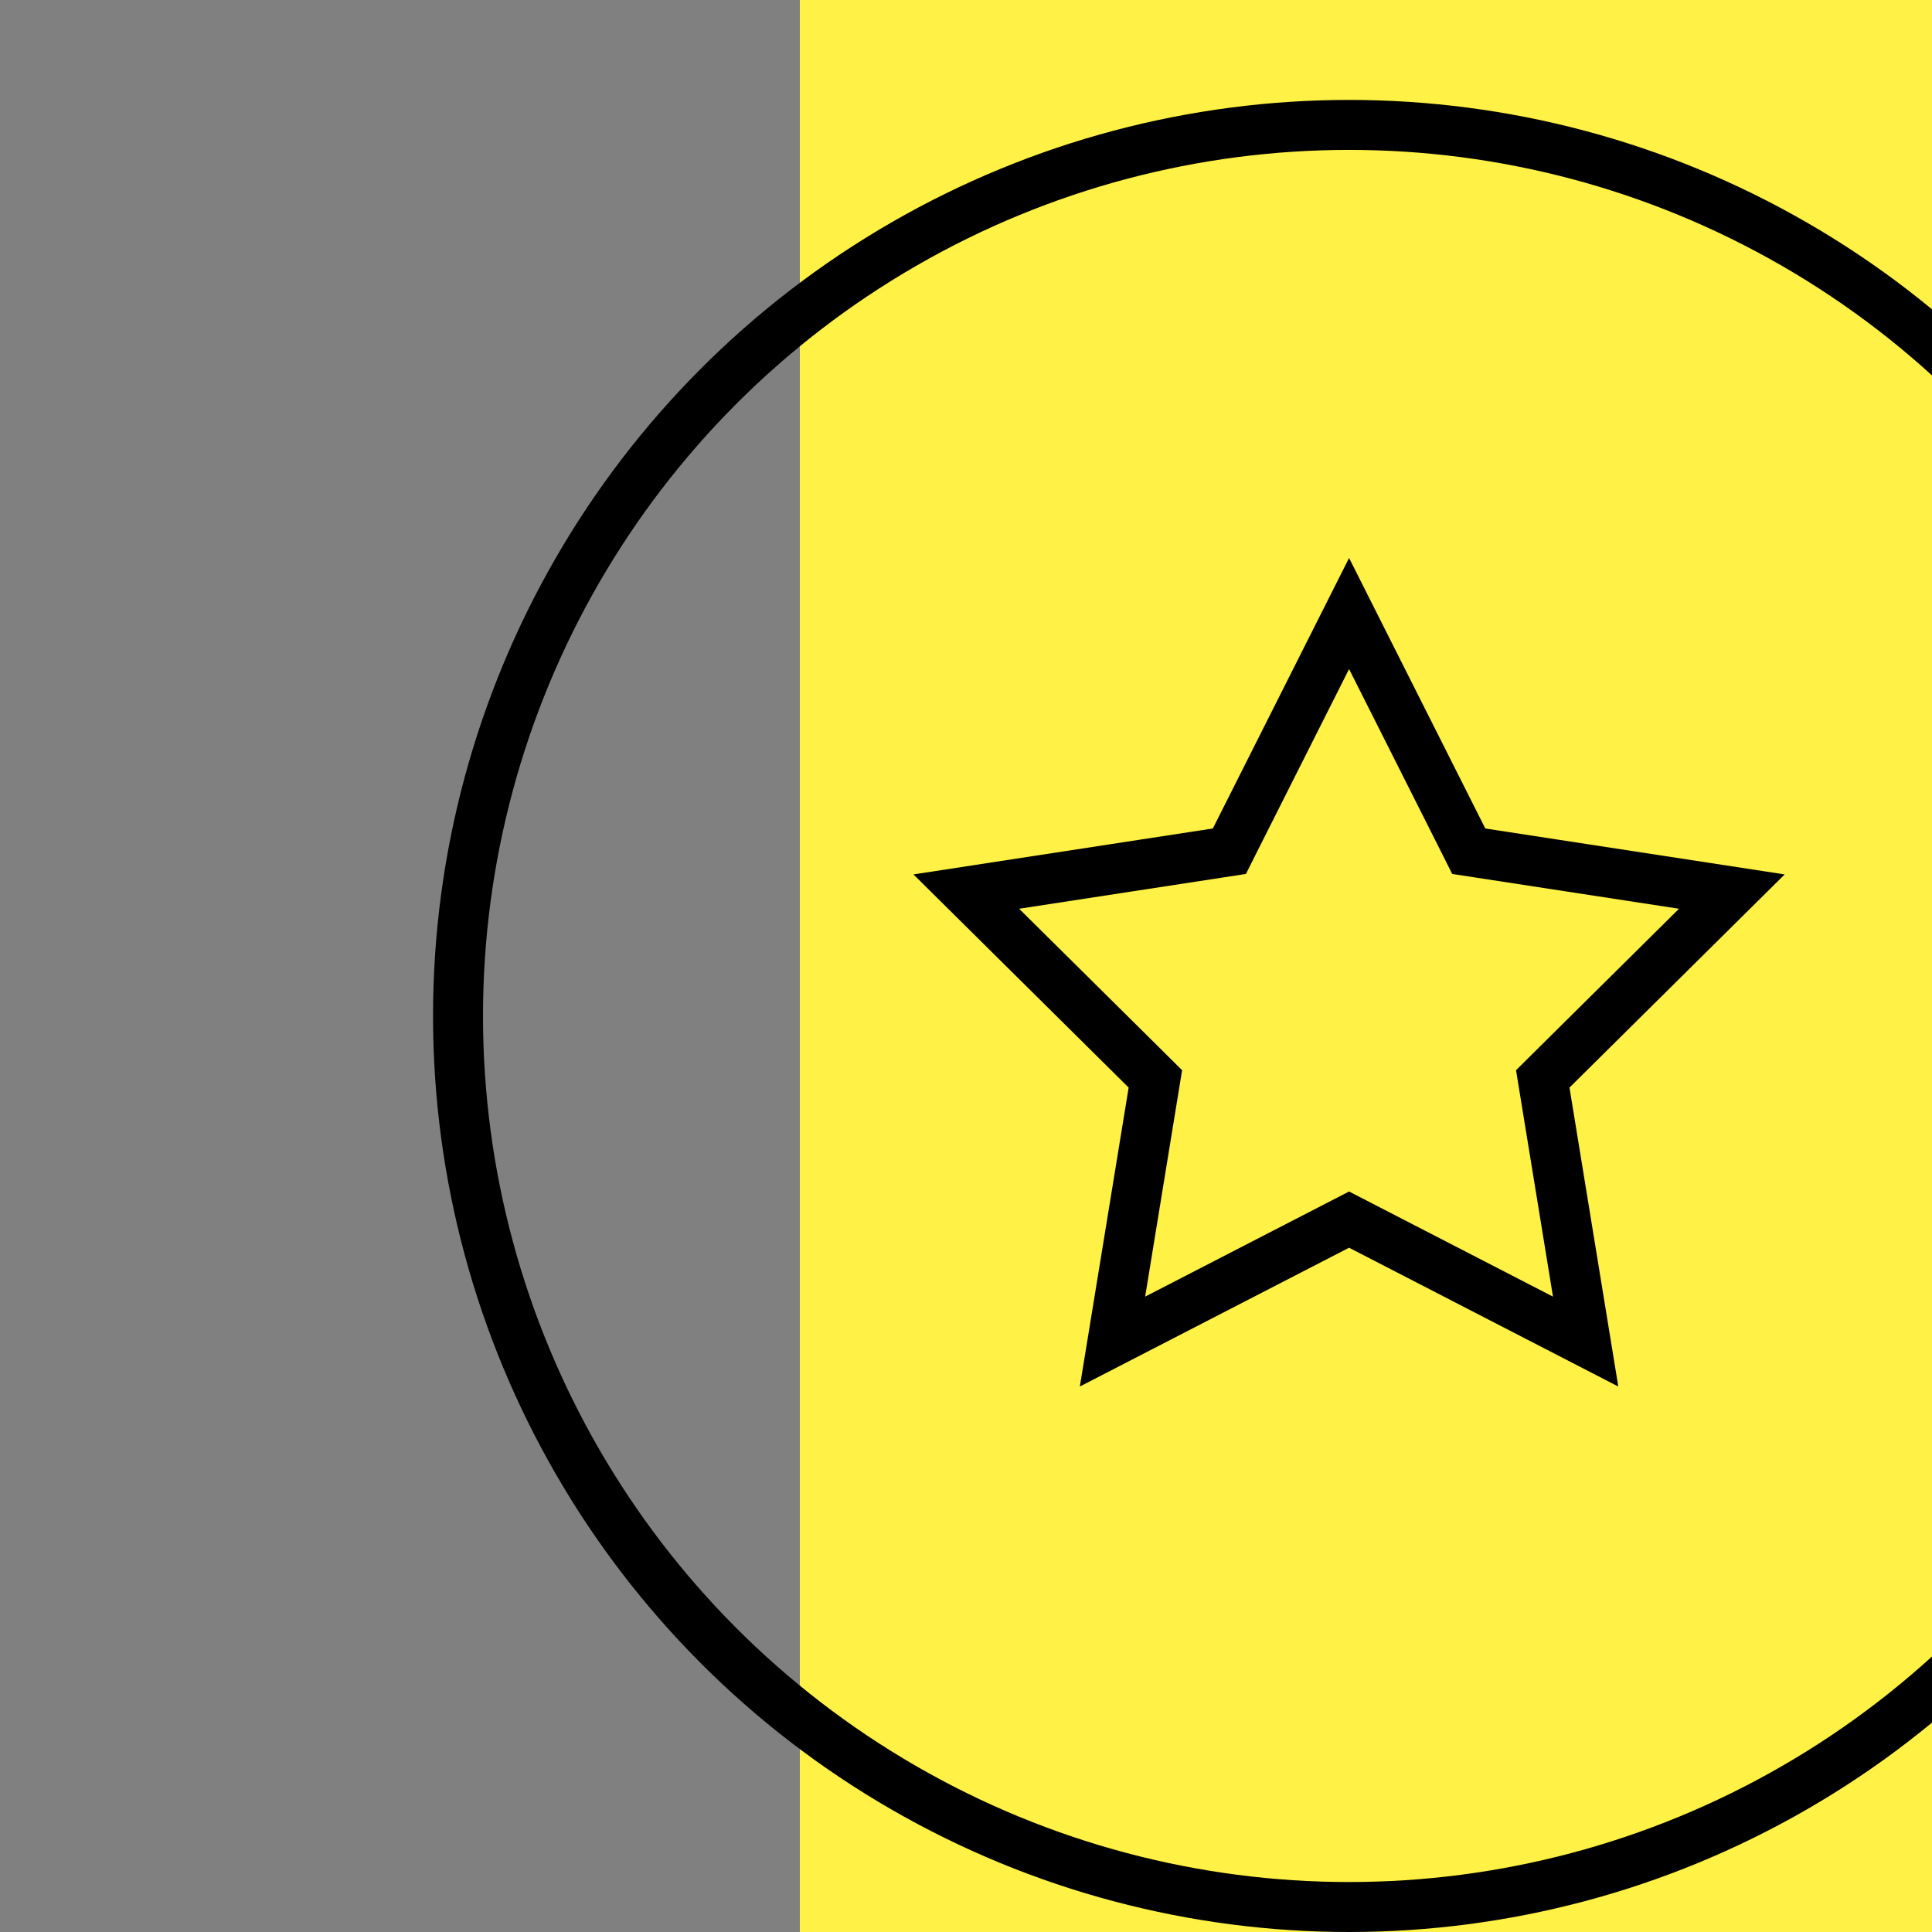 <svg width="58" height="58" viewBox="0 0 58 58" fill="none" xmlns="http://www.w3.org/2000/svg">
<rect x="0" y="0" width="58" height="58" fill="#808080" stroke="none"/>
<g clip-path="url(#clip0_3577_169664)">
<path d="M58 0H24.012V58H58V0Z" fill="#FFF145"/>
<circle cx="40.5" cy="30.5" r="26.75" stroke="black" stroke-width="1.5"/>
<path d="M40.5 18.418L43.92 25.209L44.093 25.554L44.476 25.613L51.991 26.766L46.589 32.117L46.315 32.389L46.377 32.771L47.602 40.275L40.844 36.791L40.5 36.614L40.156 36.791L33.398 40.275L34.623 32.771L34.685 32.389L34.411 32.117L29.009 26.766L36.524 25.613L36.907 25.554L37.08 25.209L40.5 18.418Z" stroke="black" stroke-width="1.5"/>
</g>
<defs>
<clipPath id="clip0_3577_169664">
<rect width="58" height="58" fill="white"/>
</clipPath>
</defs>
</svg>
